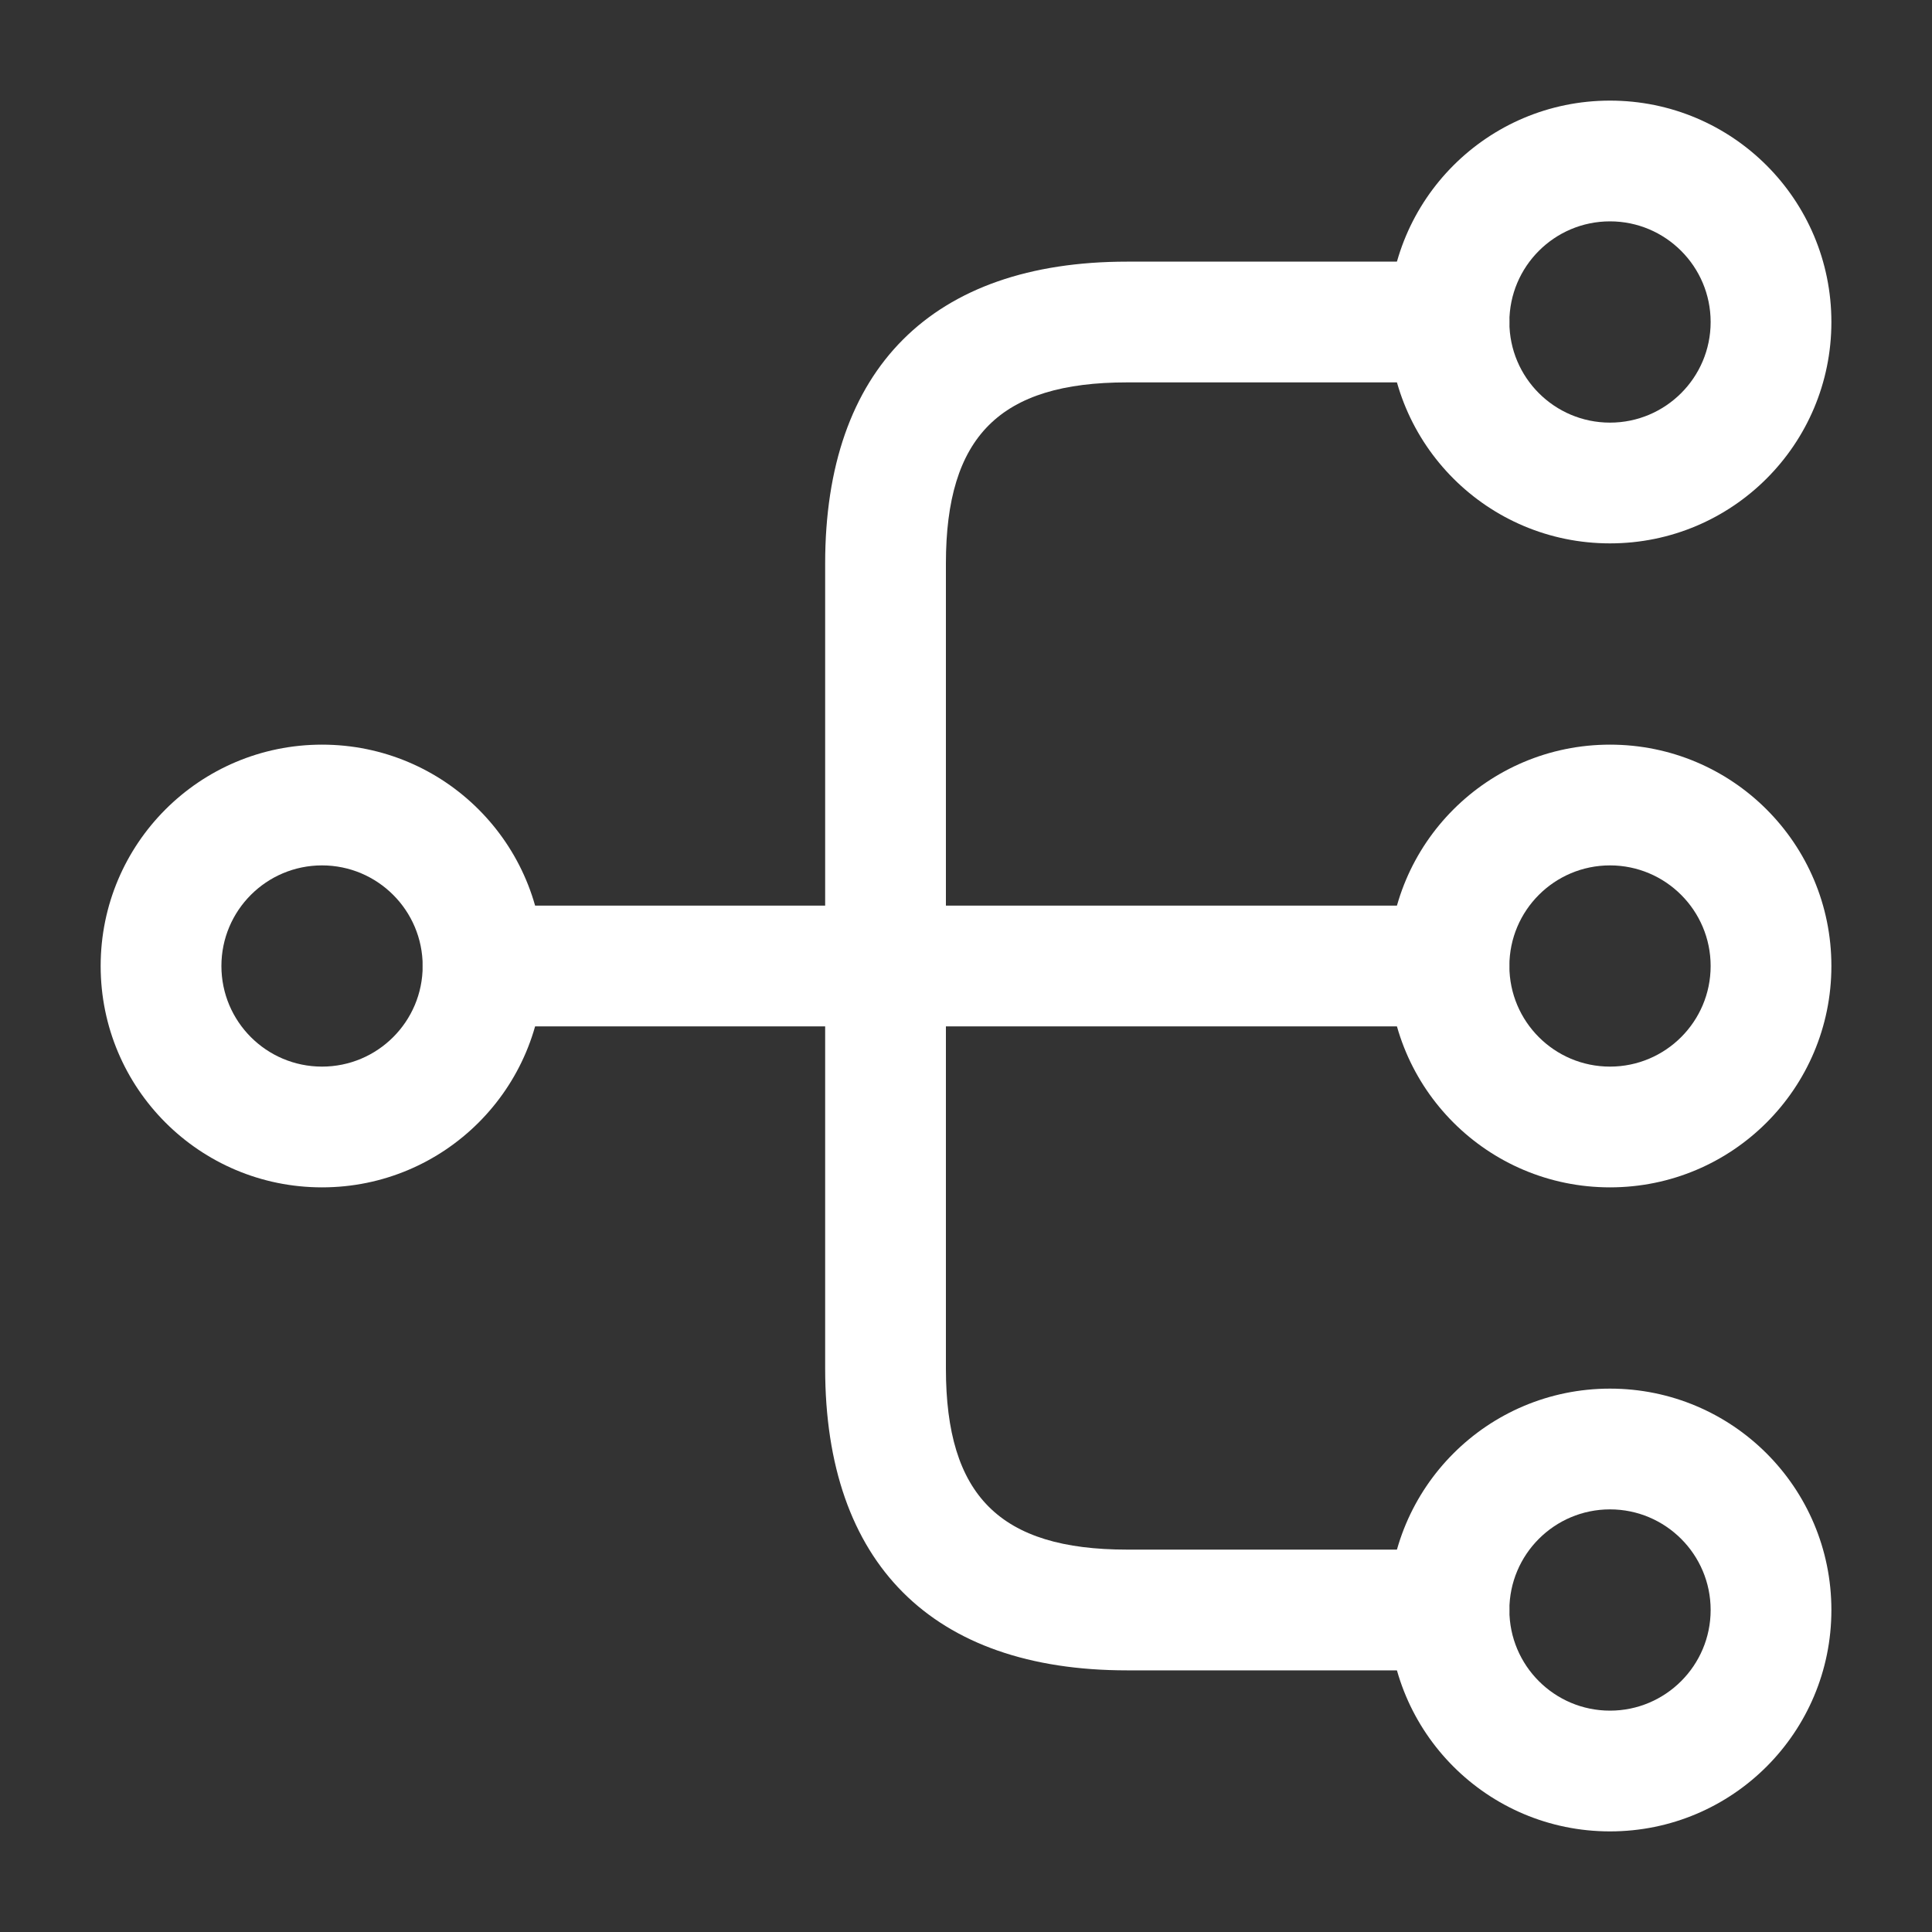 <svg width="40" height="40" viewBox="0 0 40 40" fill="none" xmlns="http://www.w3.org/2000/svg">
<rect x="0" y="0" width="40" height="40" fill="#333333" stroke="none"/>
<path d="M33.333 24.583C30.8 24.583 28.75 22.533 28.75 20C28.75 17.467 30.8 15.417 33.333 15.417C35.867 15.417 37.917 17.467 37.917 20C37.917 22.533 35.867 24.583 33.333 24.583ZM33.333 17.917C32.183 17.917 31.25 18.85 31.25 20C31.25 21.15 32.183 22.083 33.333 22.083C34.483 22.083 35.417 21.15 35.417 20C35.417 18.85 34.483 17.917 33.333 17.917Z" fill="white"/>
<path d="M33.333 11.25C30.8 11.25 28.75 9.2 28.75 6.667C28.75 4.133 30.8 2.083 33.333 2.083C35.867 2.083 37.917 4.133 37.917 6.667C37.917 9.2 35.867 11.25 33.333 11.25ZM33.333 4.583C32.183 4.583 31.25 5.517 31.25 6.667C31.25 7.817 32.183 8.75 33.333 8.75C34.483 8.75 35.417 7.817 35.417 6.667C35.417 5.517 34.483 4.583 33.333 4.583Z" fill="white"/>
<path d="M33.333 37.917C30.8 37.917 28.75 35.867 28.75 33.333C28.75 30.8 30.8 28.75 33.333 28.75C35.867 28.75 37.917 30.8 37.917 33.333C37.917 35.867 35.867 37.917 33.333 37.917ZM33.333 31.25C32.183 31.25 31.25 32.183 31.25 33.333C31.25 34.483 32.183 35.417 33.333 35.417C34.483 35.417 35.417 34.483 35.417 33.333C35.417 32.183 34.483 31.25 33.333 31.25Z" fill="white"/>
<path d="M6.667 24.583C4.134 24.583 2.084 22.533 2.084 20C2.084 17.467 4.134 15.417 6.667 15.417C9.201 15.417 11.251 17.467 11.251 20C11.251 22.533 9.201 24.583 6.667 24.583ZM6.667 17.917C5.517 17.917 4.584 18.85 4.584 20C4.584 21.15 5.517 22.083 6.667 22.083C7.817 22.083 8.751 21.15 8.751 20C8.751 18.85 7.817 17.917 6.667 17.917Z" fill="white"/>
<path d="M30 21.25H10C9.317 21.25 8.75 20.683 8.75 20C8.75 19.317 9.317 18.75 10 18.75H30C30.683 18.75 31.25 19.317 31.25 20C31.25 20.683 30.683 21.25 30 21.25Z" fill="white"/>
<path d="M30.001 34.583H23.334C19.301 34.583 17.084 32.367 17.084 28.333V11.667C17.084 7.633 19.301 5.417 23.334 5.417H30.001C30.684 5.417 31.251 5.983 31.251 6.667C31.251 7.35 30.684 7.917 30.001 7.917H23.334C20.701 7.917 19.584 9.033 19.584 11.667V28.333C19.584 30.967 20.701 32.083 23.334 32.083H30.001C30.684 32.083 31.251 32.65 31.251 33.333C31.251 34.017 30.684 34.583 30.001 34.583Z" fill="white"/>
</svg>
